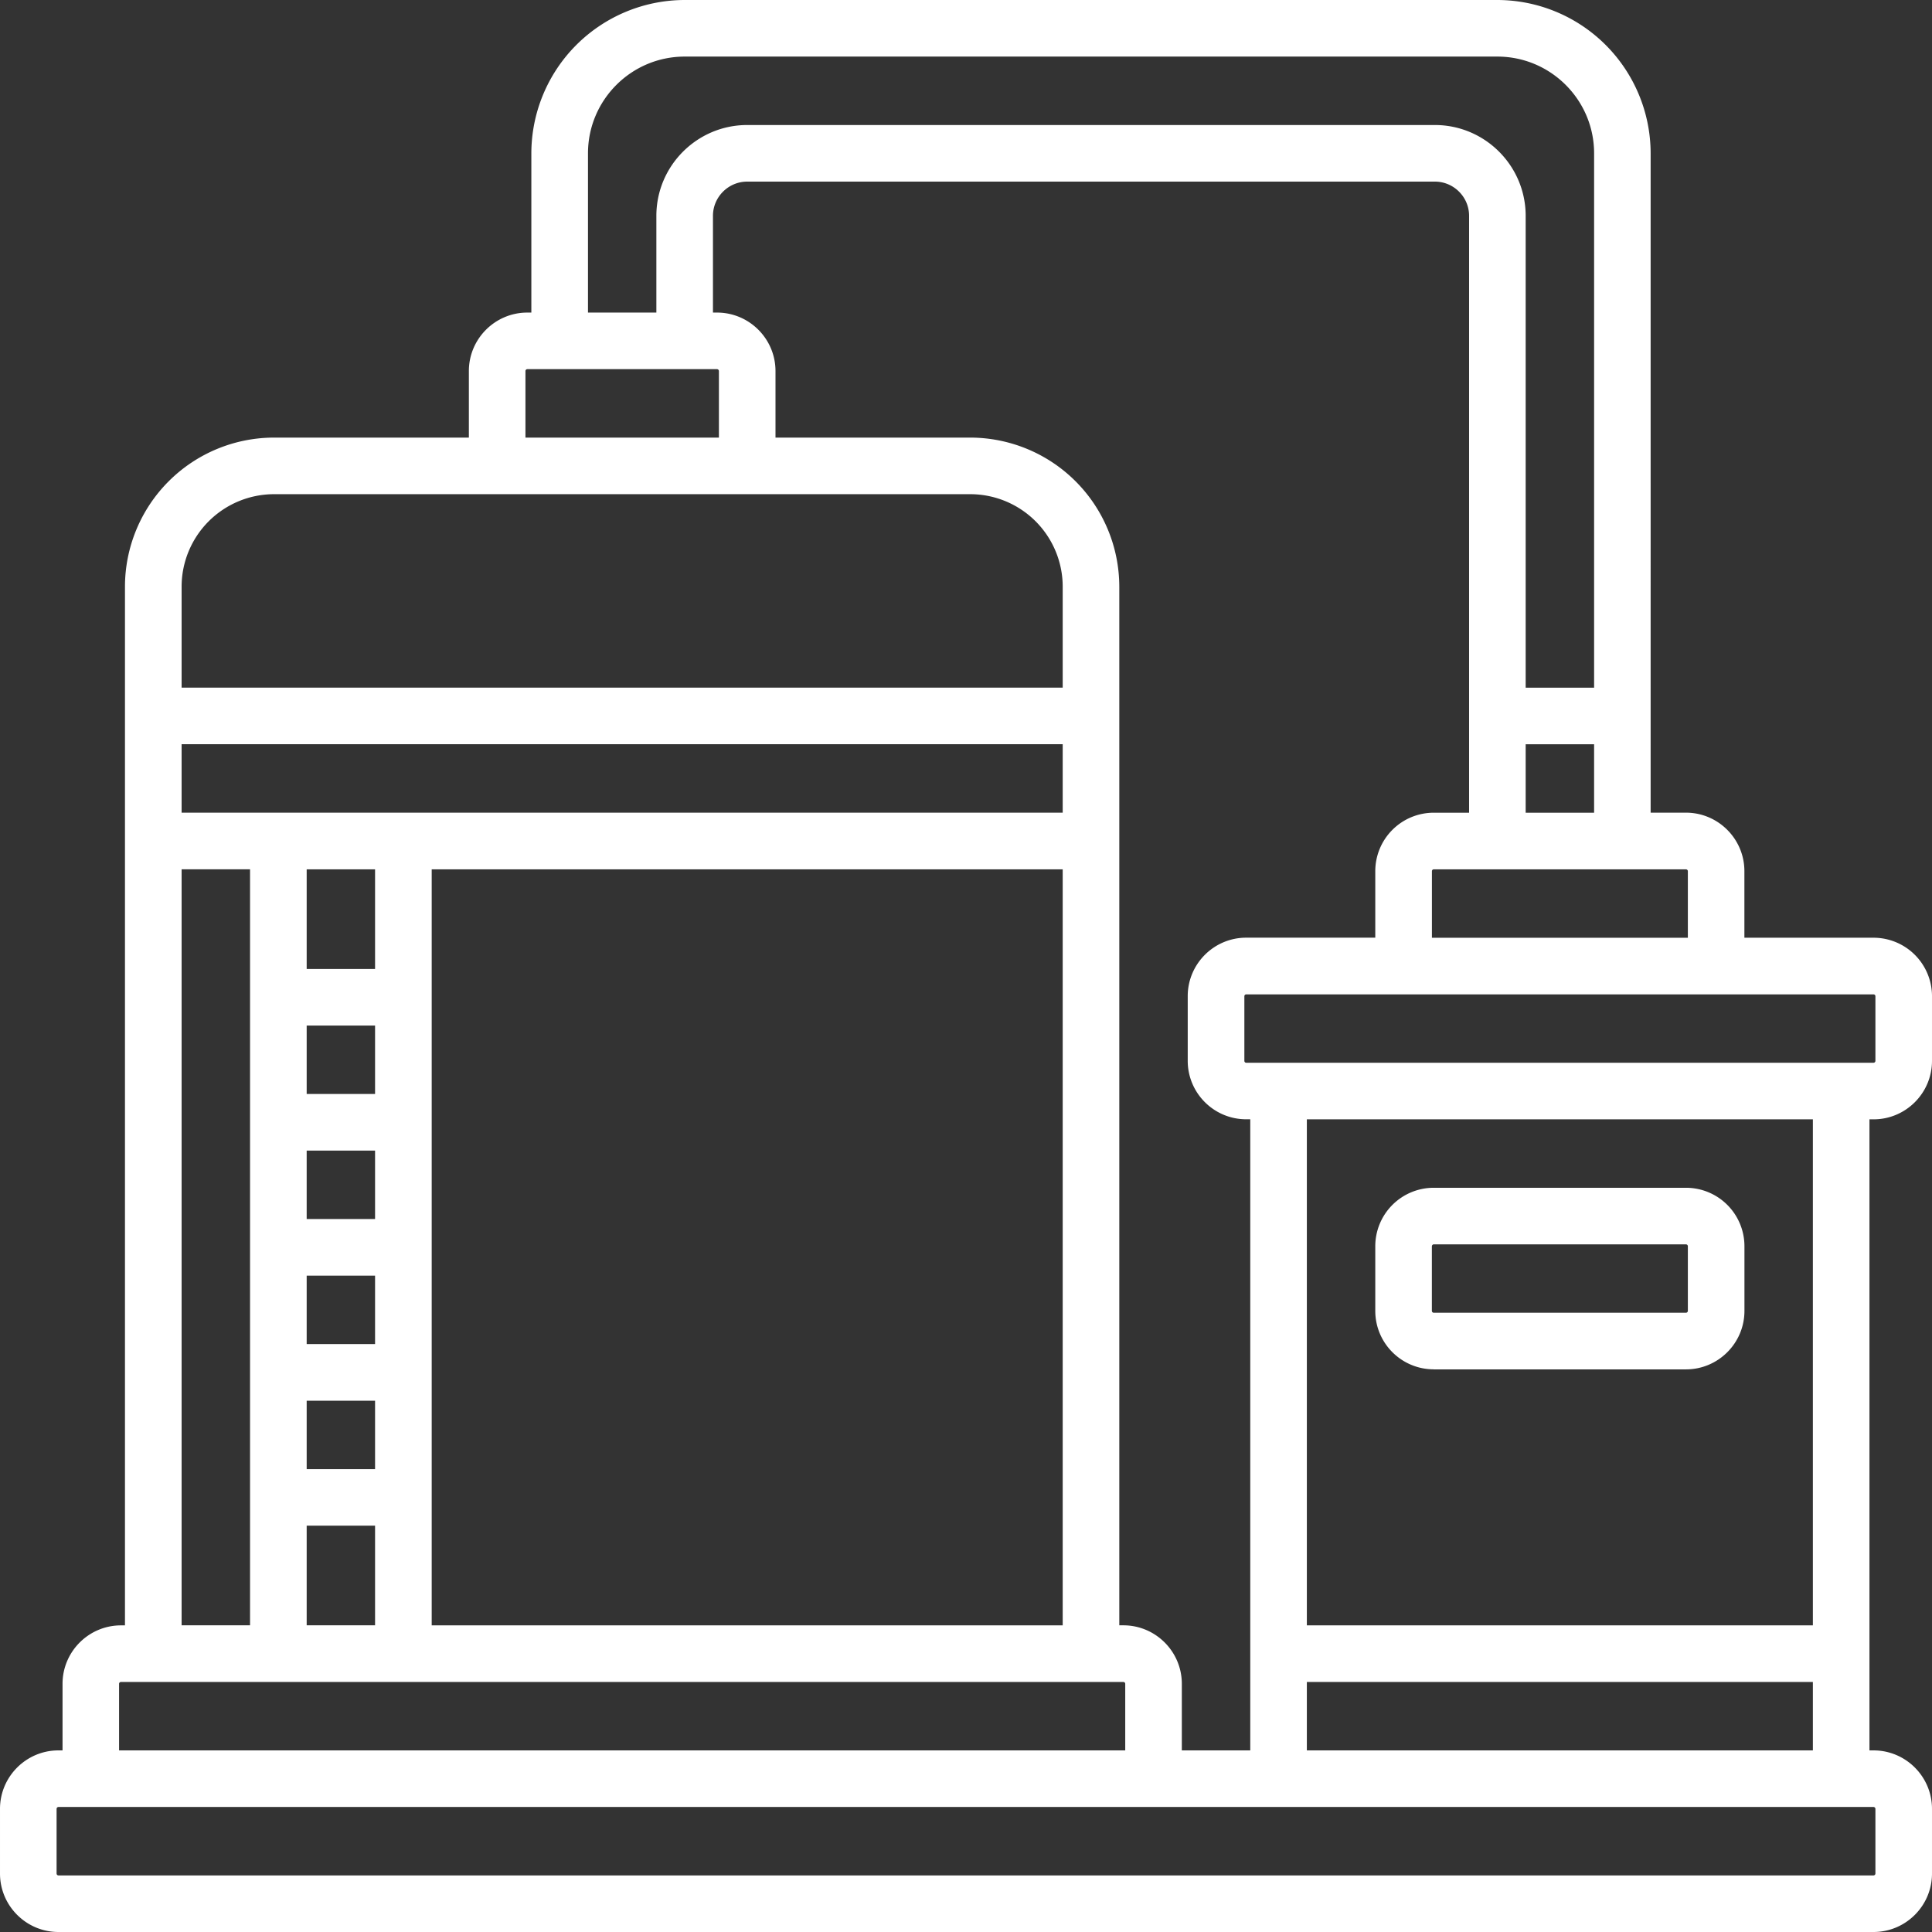 <svg width="38" height="38" fill="none" xmlns="http://www.w3.org/2000/svg"><rect width="100%" height="100%" fill="#333333" stroke="none"/><g clip-path="url(#clip0_801_6347)" fill="#fff"><path d="M36.77 22.016h.08c.634 0 1.15-.516 1.15-1.15v-1.272a1.15 1.15 0 00-1.15-1.15h-2.54v-1.31c0-.634-.516-1.15-1.15-1.15h-.694V3.016A3.02 3.02 0 0029.451 0H13.467a3.02 3.02 0 00-3.016 3.016v3.132h-.079c-.634 0-1.15.516-1.15 1.15v1.309H5.39a2.935 2.935 0 00-2.932 2.932v20.43H2.38c-.634 0-1.15.516-1.15 1.15v1.309h-.08c-.634 0-1.15.516-1.15 1.15v1.272C0 37.484.516 38 1.15 38h35.7c.634 0 1.15-.516 1.15-1.15v-1.272c0-.634-.516-1.15-1.15-1.15h-.08V22.016zm-1.113 9.953h-9.953v-9.953h9.953v9.953zm-12.412 2.459v-1.31c0-.634-.516-1.15-1.15-1.15h-.08v-20.43a2.935 2.935 0 00-2.93-2.931h-3.832V7.298c0-.634-.516-1.15-1.15-1.15h-.08V4.245c0-.37.303-.673.674-.673h13.525c.37 0 .673.302.673.673v11.74H28.2a1.15 1.15 0 00-1.15 1.15v1.308h-2.539c-.634 0-1.15.516-1.15 1.15v1.272c0 .635.516 1.15 1.15 1.15h.08v12.413h-1.347zm-17.213-2.46v-1.96h1.345v1.96H6.032zm-2.46-17.33h17.33v1.346H3.572v-1.346zM7.377 25.09v1.346H6.032V25.09h1.345zm-1.345-1.114v-1.345h1.345v1.345H6.032zm1.345-2.459H6.032v-1.346h1.345v1.346zM6.032 27.55h1.345v1.346H6.032V27.55zm1.345-10.451v1.96H6.032v-1.96h1.345zm1.114 0h12.411v14.87H8.491v-14.87zm28.396 2.496v1.271c0 .02-.017.037-.037.037H24.512a.037.037 0 01-.037-.037v-1.271c0-.02.016-.037.037-.037H36.85c.02 0 .037.016.037.037zm-3.689-2.46v1.31h-5.034v-1.31c0-.02.016-.036.037-.036h4.96c.02 0 .037.016.037.037zm-3.19-1.15v-1.346h1.346v1.346h-1.346zM11.565 3.016c0-1.05.853-1.903 1.902-1.903h15.984c1.05 0 1.903.854 1.903 1.903v10.51h-1.346v-9.28c0-.986-.801-1.787-1.786-1.787H14.697c-.985 0-1.787.801-1.787 1.786v1.903h-1.345V3.016zm-1.23 4.282c0-.02.017-.037.037-.037h3.731c.02 0 .037.017.037.037v1.309h-3.805V7.298zM5.391 9.72h13.693a1.82 1.82 0 011.818 1.819v1.986H3.572V11.54a1.82 1.82 0 011.819-1.82zm-1.819 7.378h1.346v14.87H3.572v-14.87zm-1.23 16.02c0-.02.017-.036.038-.036h19.715c.02 0 .037.016.037.037v1.309H2.342v-1.31zm34.545 2.46v1.272c0 .02-.017.037-.037.037H1.15a.037.037 0 01-.037-.037v-1.272c0-.02.017-.037.037-.037h35.7c.02 0 .037.017.037.037zm-11.183-1.15v-1.346h9.953v1.346h-9.953z"/><path d="M28.2 26.934h4.96c.635 0 1.151-.516 1.151-1.15v-1.272a1.15 1.15 0 00-1.15-1.15H28.2a1.15 1.15 0 00-1.15 1.15v1.271c0 .635.515 1.15 1.15 1.15zm-.036-2.422c0-.02.016-.037.037-.037h4.96c.02 0 .037.016.037.037v1.271c0 .02-.017.037-.037.037H28.2a.037.037 0 01-.037-.037v-1.271z"/></g><defs><clipPath id="clip0_801_6347"><path fill="#fff" d="M0 0h38v38H0z"/></clipPath></defs></svg>